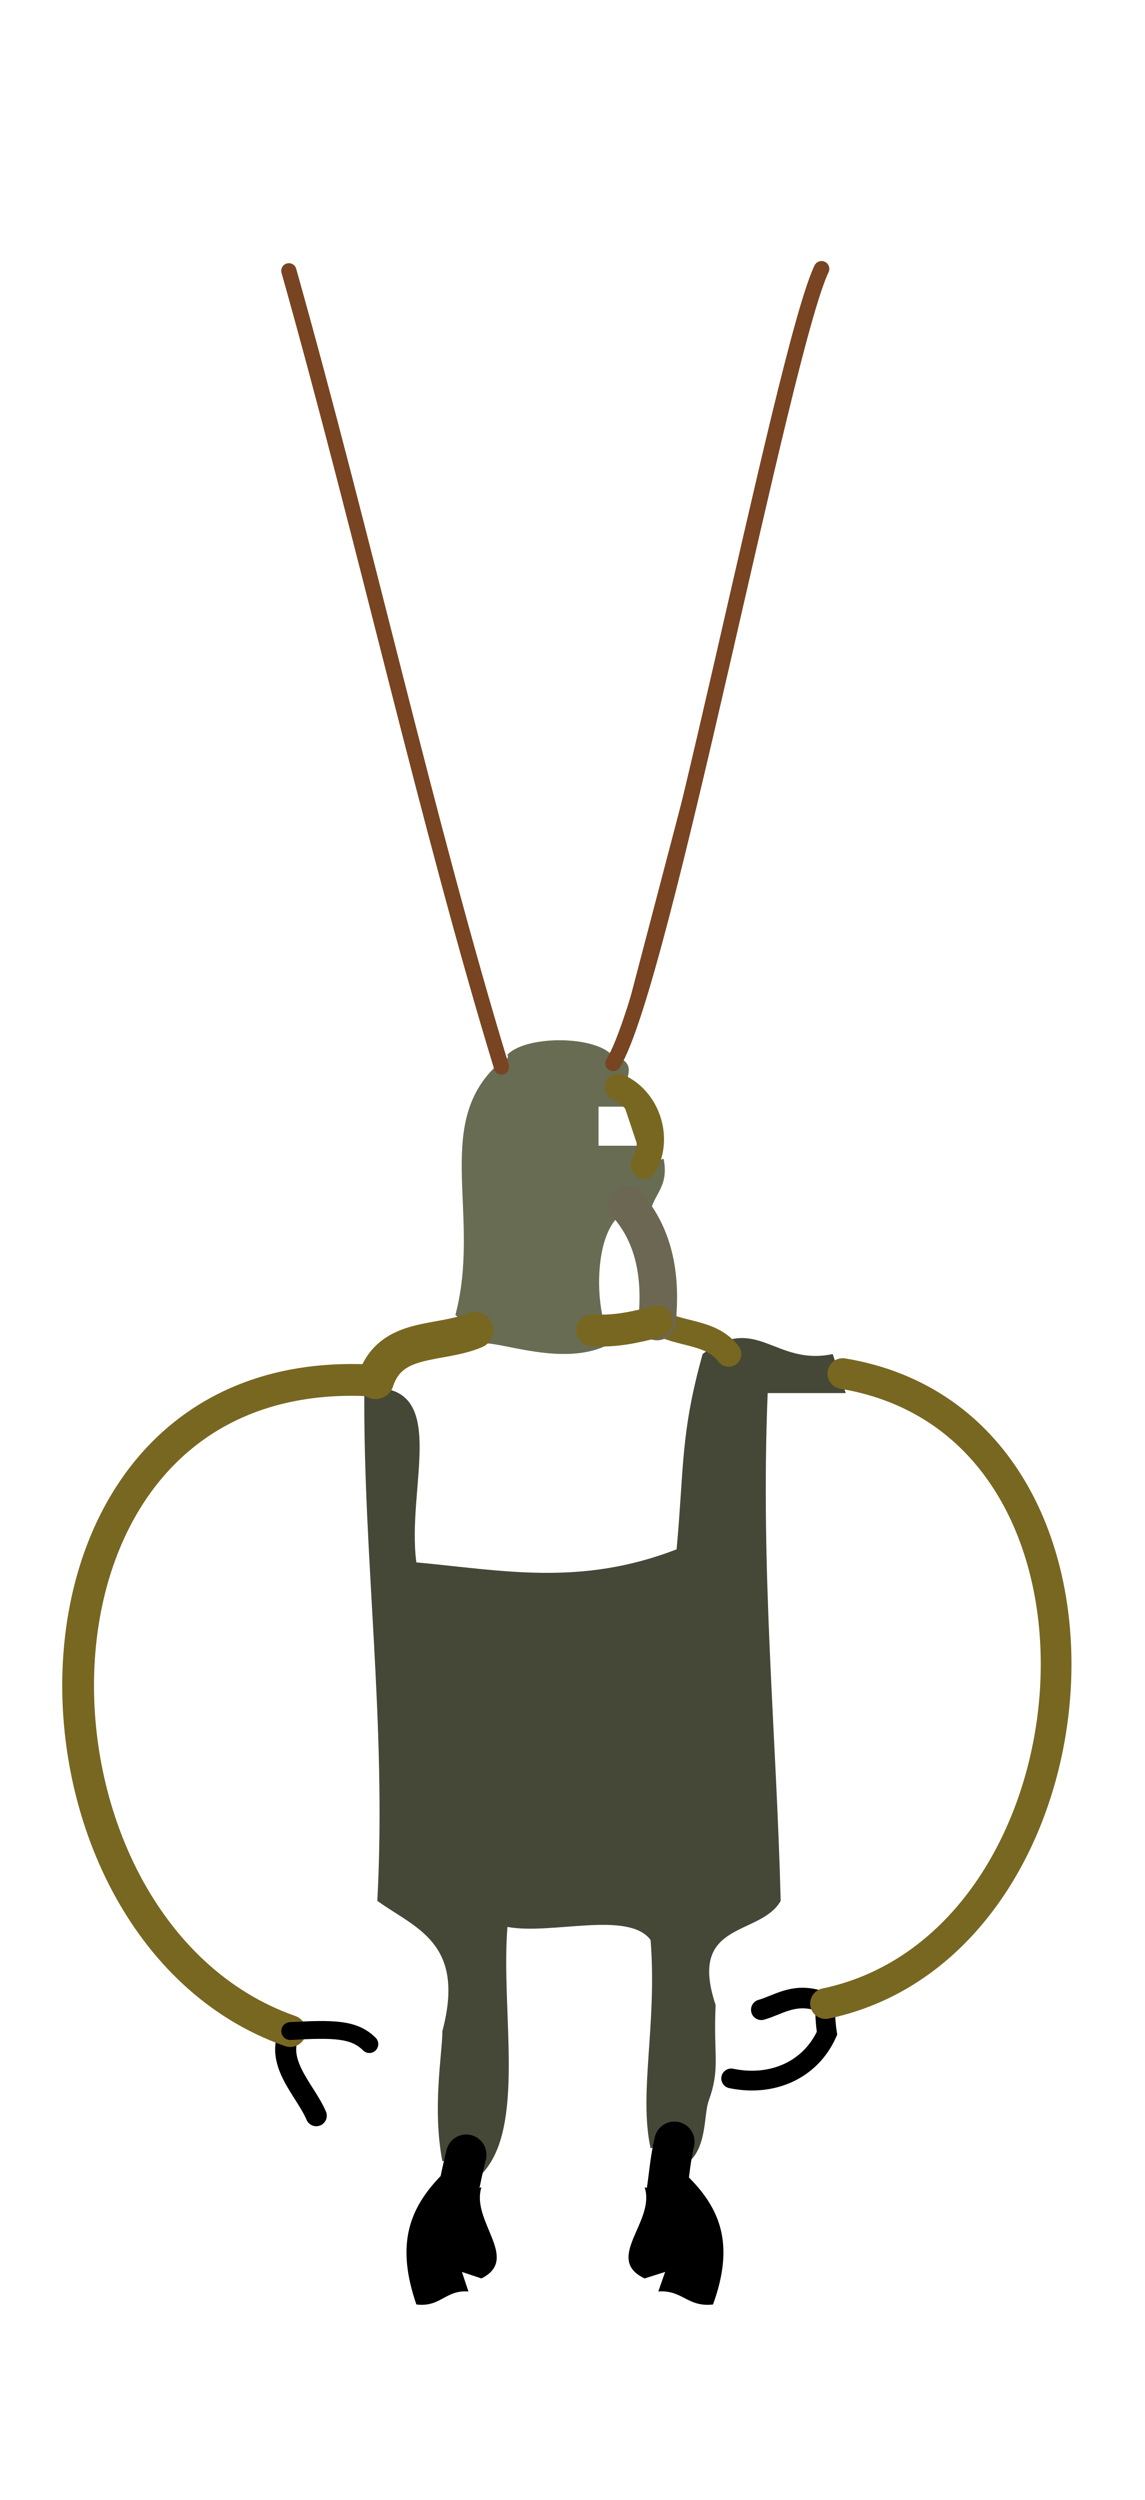 <?xml version="1.0" encoding="UTF-8" standalone="no"?>
<!-- Generator: Adobe Illustrator 15.1.0, SVG Export Plug-In . SVG Version: 6.00 Build 0)  -->

<svg
   xmlns:dc="http://purl.org/dc/elements/1.1/"
   xmlns:cc="http://creativecommons.org/ns#"
   xmlns:rdf="http://www.w3.org/1999/02/22-rdf-syntax-ns#"
   xmlns:svg="http://www.w3.org/2000/svg"
   xmlns="http://www.w3.org/2000/svg"
   xmlns:sodipodi="http://sodipodi.sourceforge.net/DTD/sodipodi-0.dtd"
   xmlns:inkscape="http://www.inkscape.org/namespaces/inkscape"
   version="1.1"
   id="Layer_1"
   x="0px"
   y="0px"
   width="142.073px"
   height="309.976px"
   viewBox="0 0 142.073 309.976"
   enable-background="new 0 0 142.073 309.976"
   xml:space="preserve"
   inkscape:version="0.48.5 r10040"
   sodipodi:docname="robo_guy.svg"><defs
     id="defs3054" /><sodipodi:namedview
     pagecolor="#ffffff"
     bordercolor="#666666"
     borderopacity="1"
     objecttolerance="10"
     gridtolerance="10"
     guidetolerance="10"
     inkscape:pageopacity="0"
     inkscape:pageshadow="2"
     inkscape:window-width="1920"
     inkscape:window-height="1054"
     id="namedview3052"
     showgrid="false"
     inkscape:zoom="2.990248"
     inkscape:cx="-53.705448"
     inkscape:cy="172.97929"
     inkscape:window-x="0"
     inkscape:window-y="0"
     inkscape:window-maximized="1"
     inkscape:current-layer="g2988" /><g
     id="g2986"><g
       id="g2988"><path
         clip-rule="evenodd"
         d="m 62.964,130.771 c 2.348,-2.374 10.567,-2.374 12.916,0 4.298,1.315 0.634,3.525 1.615,6.458 -1.077,0 -2.153,0 -3.229,0 0,1.614 0,3.229 0,4.843 1.076,0 2.152,0 3.229,0 0.538,0 1.076,0 1.614,0 0.677,2.652 0.798,2.425 3.229,1.615 0.684,3.374 -1.106,4.275 -1.614,6.458 -7.656,-2.503 -7.365,13.403 -4.623,16.23 -5.066,3.207 -12.851,0.369 -15.586,0.217 -3.027,-0.168 -1.082,-1.254 -4.009,-3.531 3.193,-12.095 -2.666,-23.232 4.844,-30.674 1.307,0.576 0.743,-0.52 0.881,-0.884 0.128,-0.34 1.011,0.1 0.733,-0.732 z"
         id="path2994"
         inkscape:connector-curvature="0"
         style="fill-rule:evenodd;fill:#676c53"
         sodipodi:nodetypes="cccccsccccsccsc" /><path
         clip-rule="evenodd"
         d="m 103.326,167.904 c 0.538,1.614 1.076,3.229 1.615,4.843 -3.229,0 -6.458,0 -9.687,0 -0.909,22.435 1.081,41.972 1.615,62.964 -2.535,4.461 -11.593,2.399 -8.072,12.916 -0.297,6.374 0.621,7.779 -0.878,11.929 -0.579,1.602 -0.202,5.494 -2.351,7.446 l -1.884,-2.422 -2.959,0.808 c -1.498,-6.95 0.828,-15.228 0,-25.831 -2.764,-3.695 -12.324,-0.593 -17.759,-1.615 -0.85,10.452 2.362,24.965 -3.229,30.675 L 57.854,267.195 54.892,268 c -1.276,-6.546 0.003,-13.488 0,-16.144 2.927,-11 -3.384,-12.761 -8.072,-16.145 1.168,-22.156 -1.771,-42.416 -1.615,-63.559 10.957,-1.05 5.179,12.046 6.458,21.584 10.757,1.005 20.364,2.992 32.289,-1.614 0.934,-10.073 0.459,-14.304 3.229,-24.217 6.694,-5.146 8.906,1.517 16.145,0 z"
         id="path2996"
         inkscape:connector-curvature="0"
         style="fill-rule:evenodd;fill:#454837"
         sodipodi:nodetypes="cccccsccccccccccccccc" /><path
         clip-rule="evenodd"
         d="M56.775,272.036l2.96-0.808c-1.338,4.216,4.882,8.858,0,11.302l-2.421-0.808    l0.807,2.422c-2.896-0.205-3.405,1.977-6.458,1.614c-2.519-7.335-1.019-11.868,3.229-16.145L56.775,272.036z"
         id="path2998"
         fill-rule="evenodd" /><g
         id="g3006"><path
           clip-rule="evenodd"
           d="m 76.075,131.855 c 6.142,-9.885 20.995,-88.255 25.862,-98.52"
           id="path3010"
           inkscape:connector-curvature="0"
           style="fill:#784421;stroke:#784421;stroke-width:1.933;stroke-linecap:round;fill-opacity:1"
           sodipodi:nodetypes="cc" /><path
           clip-rule="evenodd"
           d="     M76.687,134.807c3.55,1.583,5.109,6.231,3.229,9.687"
           id="path3012"
           stroke-linecap="round"
           stroke-width="3.348"
           stroke="#000000"
           fill-rule="evenodd"
           fill="none"
           style="fill:#786721;stroke:#786721" /><path
           clip-rule="evenodd"
           d="     M81.53,163.868c2.884,1.73,6.666,1.135,8.879,4.036"
           id="path3014"
           stroke-linecap="round"
           stroke-width="3.147"
           stroke="#000000"
           fill-rule="evenodd"
           fill="none"
           style="stroke:#786721" /><path
           clip-rule="evenodd"
           d="     M82.741,271.633c0.278-1.789,0.439-3.957,0.941-6.055"
           id="path3024"
           stroke-linecap="round"
           stroke-width="5.002"
           stroke="#000000"
           fill-rule="evenodd"
           fill="none" /><path
           clip-rule="evenodd"
           d="     M56.775,272.036c0.346-1.614,0.657-3.229,1.077-4.844"
           id="path3028"
           stroke-linecap="round"
           stroke-width="5.02"
           stroke="#000000"
           fill-rule="evenodd"
           fill="none" /><path
           clip-rule="evenodd"
           d="m 36.012,251.855 c -2.01,3.915 1.868,7.285 3.229,10.494"
           id="path3030"
           inkscape:connector-curvature="0"
           style="fill:none;stroke:#000000;stroke-width:2.613;stroke-linecap:round"
           sodipodi:nodetypes="cc" /><path
           clip-rule="evenodd"
           d="M 36.012,251.855 C -0.406,239.103 -0.985,168.14 46.599,171.206"
           id="path3032"
           inkscape:connector-curvature="0"
           style="fill:none;stroke:#786721;stroke-width:3.943;stroke-linecap:round"
           sodipodi:nodetypes="cc" /><path
           clip-rule="evenodd"
           d="     M46.599,171.206c1.87-5.705,7.894-4.372,12.329-6.262"
           id="path3034"
           stroke-linecap="round"
           stroke-width="4.566"
           stroke="#000000"
           fill-rule="evenodd"
           fill="none"
           style="stroke:#786721" /><path
           clip-rule="evenodd"
           d="m 35.841,33.58 c 9.287,32.93 17.251,68.83 26.383,98.728"
           id="path3036"
           inkscape:connector-curvature="0"
           style="fill:#000000;stroke:#784421;stroke-width:1.887;stroke-linecap:round;fill-opacity:0"
           sodipodi:nodetypes="cc" /><path
           clip-rule="evenodd"
           d="m 90.725,257.727 c 4.97,1.042 9.803,-0.933 11.892,-5.599 -0.172,-1.115 -0.274,-2.467 -0.188,-3.685"
           id="path3038"
           inkscape:connector-curvature="0"
           style="fill:none;stroke:#000000;stroke-width:2.452;stroke-linecap:round" /><path
           clip-rule="evenodd"
           d="m 101.325,248.002 c -2.979,-0.817 -4.851,0.65 -6.861,1.211"
           id="path3040"
           inkscape:connector-curvature="0"
           style="fill:none;stroke:#000000;stroke-width:2.553;stroke-linecap:round" /><path
           clip-rule="evenodd"
           d="     M81.53,163.868c0.52-5.251-0.161-10.447-3.767-14.53"
           id="path3042"
           stroke-linecap="round"
           stroke-width="4.66"
           stroke="#000000"
           fill-rule="evenodd"
           fill="none"
           style="fill:#6c6753;stroke:#6c6753" /><path
           clip-rule="evenodd"
           d="     M81.53,163.868c-2.691,0.731-5.382,1.297-8.072,1.076"
           id="path3046"
           stroke-linecap="round"
           stroke-width="3.955"
           stroke="#000000"
           fill-rule="evenodd"
           fill="none"
           style="stroke:#786721" /><path
           clip-rule="evenodd"
           d="m 102.43,248.444 c 35.139,-7.358 40.271,-71.8 2.144,-78.118"
           id="path3048"
           inkscape:connector-curvature="0"
           style="fill:none;stroke:#786721;stroke-width:3.811;stroke-linecap:round"
           sodipodi:nodetypes="cc" /><path
           clip-rule="evenodd"
           d="m 36.012,251.855 c 5.414,-0.303 7.939,-0.264 9.82,1.614"
           id="path3050"
           inkscape:connector-curvature="0"
           style="fill:none;stroke:#000000;stroke-width:2.211;stroke-linecap:round"
           sodipodi:nodetypes="cc" /></g><path
         id="path3080"
         d="m 83.099,272.036 -3.113,-0.808 c 1.407,4.216 -5.134,8.858 0,11.302 l 2.546,-0.808 -0.849,2.422 c 3.046,-0.205 3.581,1.977 6.792,1.614 2.649,-7.335 1.072,-11.868 -3.396,-16.145 l -1.98,2.423 z"
         clip-rule="evenodd"
         inkscape:connector-curvature="0"
         style="fill-rule:evenodd" /><path
         style="opacity:0;fill:#a05a2c;fill-opacity:1;stroke:#784421;stroke-width:0.669;stroke-miterlimit:4;stroke-opacity:1;stroke-dasharray:none;stroke-dashoffset:0"
         d="M 61.694,132.766 C 60.885,131.726 52.978,102.529 44.555,69.477 43.242,64.327 40.581,54.206 38.641,46.985 36.701,39.764 35.2,33.631 35.305,33.357 c 0.257,-0.67 0.789,-0.63 1.164,0.086 0.398,0.759 6.439,23.346 10.756,40.214 7.382,28.846 10.547,40.718 13.933,52.266 1.013,3.456 1.758,6.503 1.655,6.772 -0.23,0.599 -0.687,0.628 -1.12,0.07 l 0,0 z"
         id="path3850"
         inkscape:connector-curvature="0" /></g></g></svg>